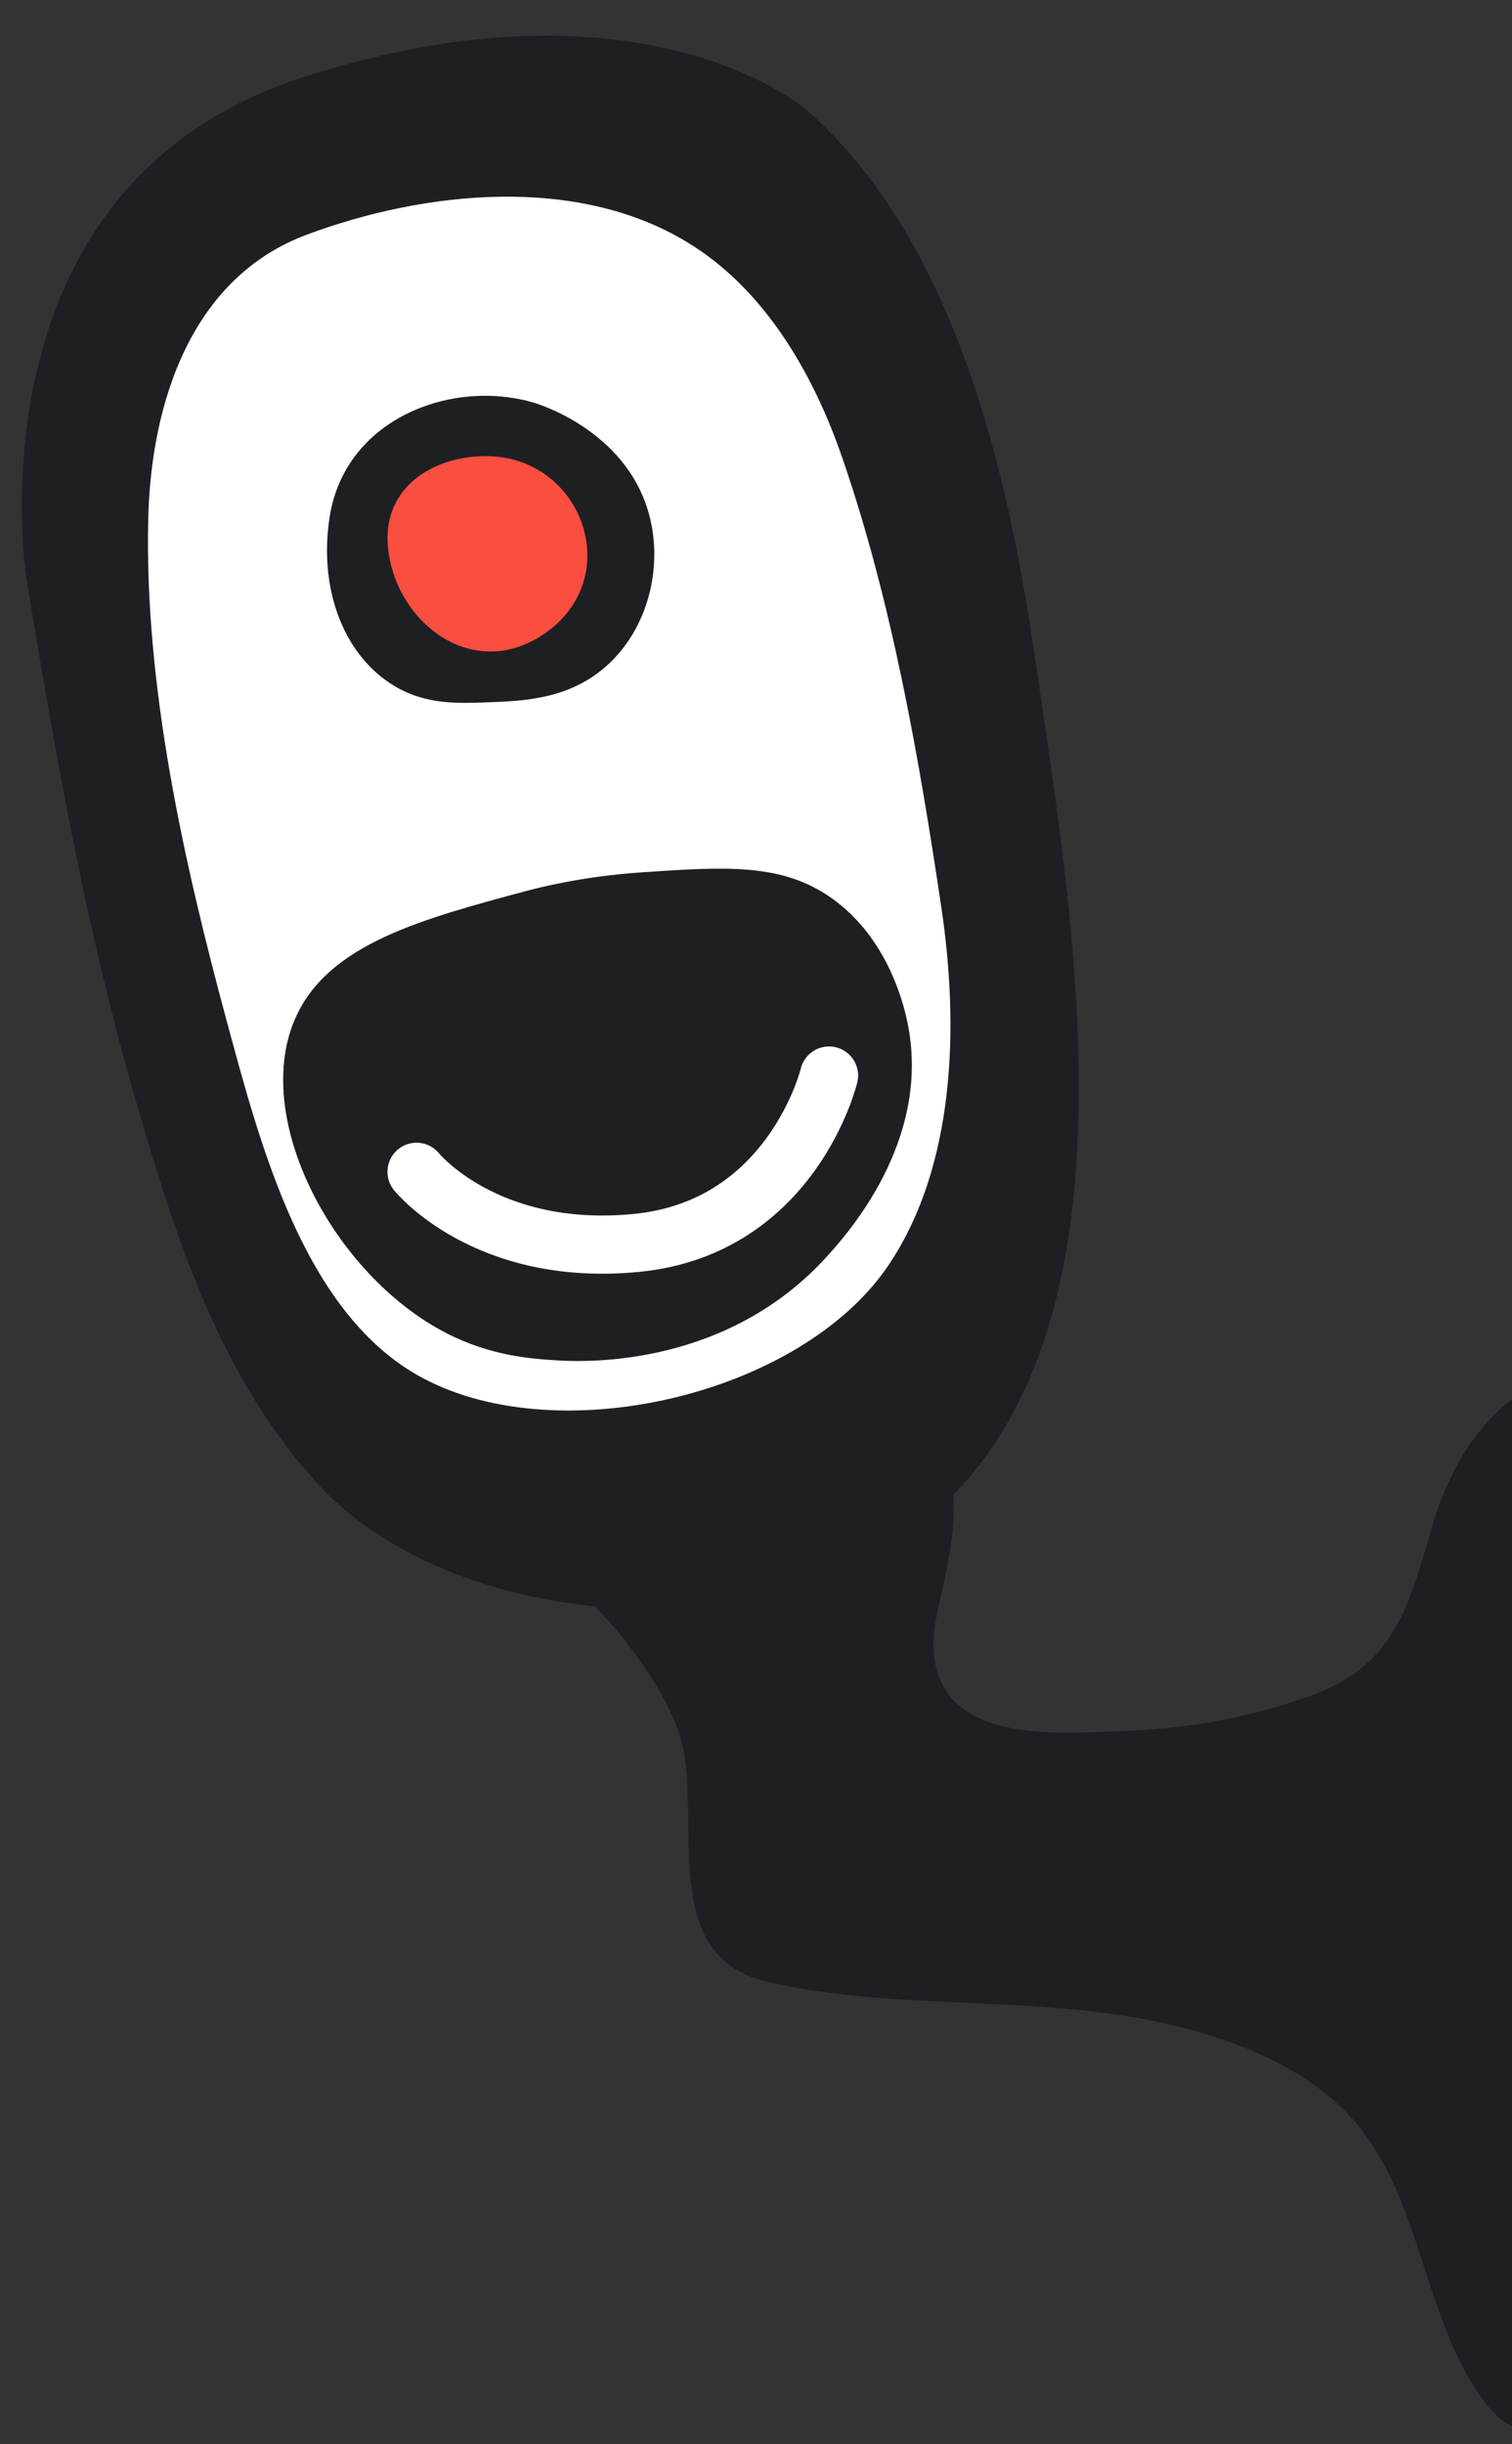 <?xml version="1.0" encoding="iso-8859-1"?>
<!-- Generator: Adobe Illustrator 19.0.1, SVG Export Plug-In . SVG Version: 6.00 Build 0)  -->
<svg version="1.1" id="Layer_1" xmlns="http://www.w3.org/2000/svg" xmlns:xlink="http://www.w3.org/1999/xlink" x="0px" y="0px"
	 viewBox="0 0 130 210" style="enable-background:new 0 0 130 210;" xml:space="preserve">
<rect x="0" y="0" width="130" height="210" fill="#333333" stroke="none"/>
<g style="display:none;">
	<path style="display:inline;fill:#1E1F23;" d="M132.451,117.234c-0.035-0.058-0.07-0.115-0.107-0.171
		c-4.642,2.172-7.715,7.167-9.232,12.427c-2.084,7.229-3.386,11.912-10.417,14.479c-5.372,1.961-11.091,2.893-16.725,3.06
		c-4.223,0.126-12.118,0.864-14.8-3.776c-1.534-2.654-0.802-5.635-0.142-8.46c2.776-11.87-1.234-11.172-1.234-11.172
		S60.98,132.698,48.95,132c0,0-6.166-1.396-6.169-1.396c5.706,1.292,14.005,11.03,15.726,16.976
		c1.697,5.864-1.129,15.533,4.213,19.529c1.436,1.074,3.177,1.467,4.874,1.793c10.94,2.106,22.196,0.788,33.074,3.336
		c5.542,1.298,11.993,3.747,15.984,8.521c5.578,6.671,5.742,16.651,10.835,23.677c2.359,3.255,5.363,3.836,5.373-1.128
		c0.031-14.71,0.062-29.42,0.092-44.13c0.015-7.211,0.03-14.422,0.045-21.634C133.01,131.718,135.546,122.359,132.451,117.234z"/>
	<path style="display:inline;fill:#2E18E8;" d="M2.304,48.212c-0.001-0.007-5.583-33.865,23.74-43.29
		C55.365-4.503,69.33,7.71,69.335,7.715c12.681,11.094,17.313,30.966,19.63,46.936c4.058,27.964,12.885,75.148-26.416,81.353
		c-11.814,1.865-27.179-1.312-35.406-10.431c-8.284-9.182-11.987-20.814-15.391-32.472C7.454,78.384,4.795,63.318,2.304,48.212z"/>
	<path style="display:inline;fill:#1E1F23;" d="M67.843,130.633c-7.747,1.195-13.926,0.817-16.774,0.557
		c-0.526-0.048-0.963-0.094-1.266-0.128c0,0-4.679-0.576-9.449-2.362C23.883,122.532,7.377,87.72,5.433,49.361
		c-0.399-7.874-1.802-22.562,3.138-32.548c-0.612,1.238-3.522,5.86-4.51,8.161c-2.101,4.894-2.583,9.034-2.792,10.952
		C0.018,47.432,3.501,64.488,4.061,67.173c1.582,7.583,3.68,16.843,6.443,27.381c1.578,5.042,4.224,12.197,8.698,20.187
		c3.367,6.014,5.075,9.008,7.839,11.811c11.685,11.854,29.158,10.746,34.361,10.416c7.825-0.496,11.887-2.646,13.959-3.973
		c3.119-1.997,5.19-4.345,6.443-6.013C76.421,128.994,71.611,130.052,67.843,130.633z"/>
	<path style="display:inline;fill:#1E1F23;" d="M60.866,19.055c-0.45-0.313-0.911-0.611-1.384-0.894
		c-9.834-5.881-23.093-4.499-33.411-0.671c-10.45,3.877-14.076,15.026-14.325,25.303C11.394,57.25,14.813,72.562,18.58,86.46
		c2.844,10.491,6.591,24.898,16.673,30.754c12.225,7.1,34.131,1.998,41.982-9.694c5.961-8.877,6.218-21.136,4.695-31.378
		c-1.927-12.96-4.278-26.401-8.554-38.818C70.934,30.228,66.984,23.311,60.866,19.055z"/>
	<path style="display:inline;fill:#2E18E8;" d="M55.138,73.231c-5.077,0.345-8.863,1.323-9.961,1.618
		c-8.899,2.389-16.821,4.516-19.697,10.718c-4.008,8.645,3.167,22.228,12.858,27.231c3.864,1.995,7.368,2.234,9.711,2.369
		c2.58,0.149,14.564,0.488,23.11-9.002c1.692-1.879,8.78-9.75,6.936-19.672c-0.295-1.589-1.62-7.538-6.598-11.05
		C67.202,72.411,62.374,72.739,55.138,73.231z"/>
	<path style="display:inline;fill:#2E18E8;" d="M45.81,32.851c-5.519-1.575-12.011,0.197-15.323,4.664
		c-1.519,2.049-1.966,4.072-2.133,5.113c-0.968,6.003,1.037,11.855,5.531,14.575c2.71,1.64,5.486,1.517,8.207,1.413
		c2.915-0.111,6.804-0.26,10.002-3.073c3.397-2.988,4.807-7.921,3.886-12.338C54.363,35.441,46.322,32.997,45.81,32.851z"/>
	<path style="display:inline;fill:#FA4E40;" d="M42.029,37.475c-4.633-0.112-9.327,2.619-8.647,8.079
		c0.796,6.39,7.39,11.321,13.419,7.178C53.801,47.921,50.117,37.671,42.029,37.475z"/>
	
		<path style="display:inline;fill:none;stroke:#FA4E40;stroke-width:8;stroke-linecap:round;stroke-linejoin:round;stroke-miterlimit:10;" d="
		M35.814,98.958c0,0,5.948,7.372,18.897,6.11c13.42-1.307,16.568-14.38,16.568-14.38"/>
</g>
<path style="fill:#1E1F23;" d="M2.304,49.93c-0.001-0.007-5.583-33.865,23.74-43.29C55.365-2.785,69.33,9.428,69.335,9.433
	c12.681,11.094,17.313,30.966,19.63,46.936c4.058,27.964,12.885,75.148-26.416,81.353c-11.814,1.865-27.179-1.312-35.406-10.431
	c-8.284-9.182-11.987-20.814-15.391-32.472C7.454,80.102,4.795,65.036,2.304,49.93z"/>
<path style="display:none;fill:#1E1F23;" d="M67.843,132.351c-7.747,1.195-13.926,0.817-16.774,0.557
	c-0.526-0.048-0.963-0.094-1.266-0.128c-2.38-0.227-5.753-0.795-9.449-2.362c-15.039-6.377-20.53-22.979-27.703-44.669
	C11.59,82.54,4.739,61.361,5.779,41.725c0.383-7.231,1.702-11.727,2.362-13.744c3.397-10.386,9.191-15.82,8.59-16.321
	c-0.659-0.549-8.453,5.291-12.67,15.033c-1.137,2.626-2.236,5.84-2.792,10.952C0.018,49.15,3.501,66.206,4.061,68.891
	c1.582,7.583,3.68,16.843,6.443,27.381c1.578,5.042,4.224,12.197,8.698,20.187c3.367,6.014,5.075,9.008,7.839,11.811
	c11.685,11.854,29.158,10.746,34.361,10.416c7.825-0.496,11.887-2.646,13.959-3.973c3.119-1.997,5.19-4.345,6.443-6.013
	C76.421,130.712,71.611,131.77,67.843,132.351z"/>
<path style="fill:#FFFFFF;stroke:#1E1F23;stroke-width:2;stroke-miterlimit:10;" d="M60.866,20.773
	c-0.45-0.313-0.911-0.611-1.384-0.894c-9.834-5.881-23.093-4.499-33.411-0.671c-10.45,3.877-14.076,15.026-14.325,25.303
	c-0.351,14.457,3.068,29.769,6.835,43.667c2.844,10.491,6.591,24.898,16.673,30.754c12.225,7.1,34.131,1.998,41.982-9.694
	c5.961-8.877,6.218-21.136,4.695-31.378c-1.927-12.96-4.278-26.401-8.554-38.818C70.934,31.946,66.984,25.029,60.866,20.773z"/>
<path style="fill:#1E1F23;" d="M55.138,74.949c-5.077,0.345-8.863,1.323-9.961,1.618c-8.899,2.389-16.821,4.516-19.697,10.718
	c-4.008,8.645,3.167,22.228,12.858,27.231c3.864,1.995,7.368,2.234,9.711,2.369c2.58,0.149,14.564,0.488,23.11-9.002
	c1.692-1.879,8.78-9.75,6.936-19.672c-0.295-1.589-1.62-7.538-6.598-11.05C67.202,74.129,62.374,74.457,55.138,74.949z"/>
<path style="fill:#1E1F23;" d="M45.81,34.569c-5.519-1.575-12.011,0.197-15.323,4.664c-1.519,2.049-1.966,4.072-2.133,5.113
	c-0.968,6.003,1.037,11.855,5.531,14.575c2.71,1.64,5.486,1.517,8.207,1.413c2.915-0.111,6.804-0.26,10.002-3.073
	c3.397-2.988,4.807-7.921,3.886-12.338C54.363,37.159,46.322,34.715,45.81,34.569z"/>
<path style="fill:#FA4E40;" d="M42.029,39.193c-4.633-0.112-9.327,2.619-8.647,8.079c0.796,6.39,7.39,11.321,13.419,7.178
	C53.801,49.639,50.117,39.389,42.029,39.193z"/>
<path style="fill:none;stroke:#FFFFFF;stroke-width:5;stroke-linecap:round;stroke-linejoin:round;stroke-miterlimit:10;" d="
	M35.814,100.676c0,0,5.948,7.372,18.897,6.11c13.42-1.307,16.568-14.38,16.568-14.38"/>
<path style="fill:#1E1F23;" d="M130.693,119.713c-3.728,2.481-6.252,6.886-7.581,11.495c-2.084,7.229-3.386,11.912-10.417,14.479
	c-5.372,1.961-11.091,2.893-16.725,3.06c-4.223,0.125-12.118,0.864-14.8-3.776c-1.534-2.654-0.802-5.635-0.142-8.46
	c2.776-11.87-1.234-11.172-1.234-11.172s-18.815,9.077-30.845,8.379c0,0-6.166-1.396-6.169-1.396
	c5.706,1.292,14.005,11.03,15.727,16.976c1.697,5.864-1.129,15.533,4.213,19.529c1.436,1.074,3.177,1.467,4.874,1.793
	c10.94,2.106,22.196,0.788,33.074,3.336c5.542,1.298,11.993,3.747,15.984,8.521c5.578,6.672,5.742,16.651,10.835,23.677
	c1.048,1.446,2.223,2.36,3.206,2.499V119.713z"/>
</svg>
